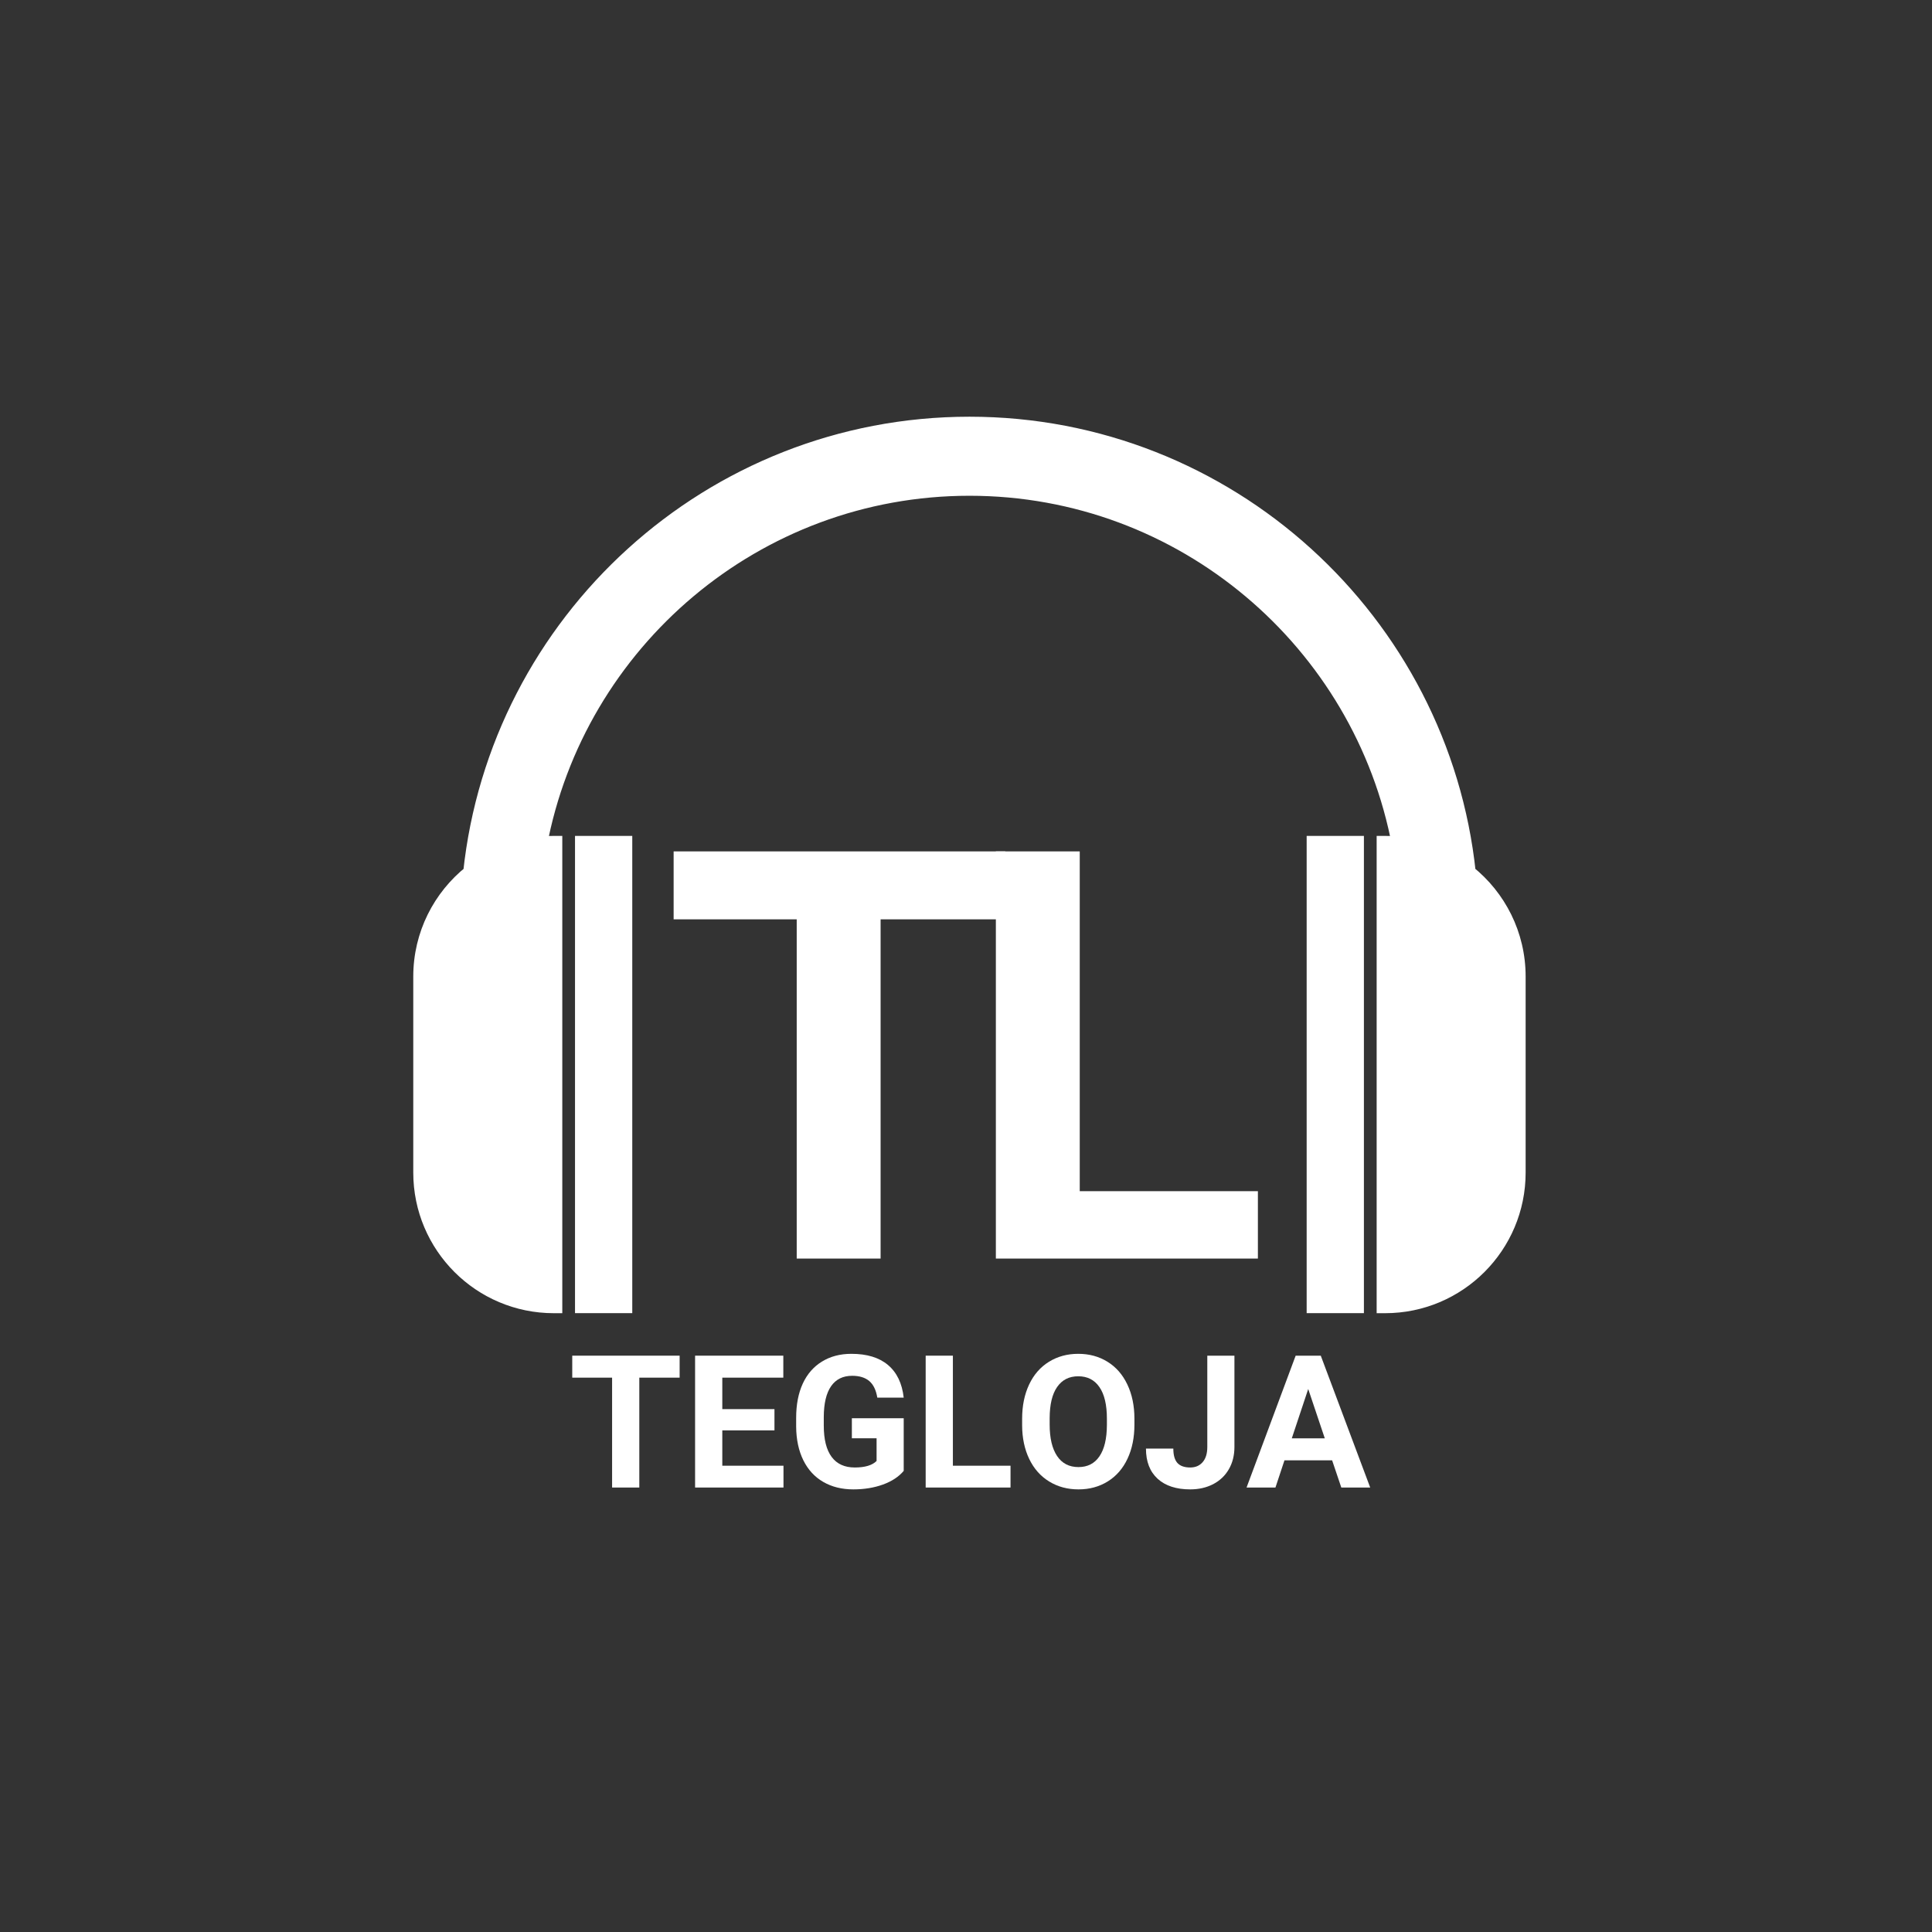 <svg xmlns="http://www.w3.org/2000/svg" xmlns:xlink="http://www.w3.org/1999/xlink" width="500" zoomAndPan="magnify" viewBox="0 0 375 375" height="500" preserveAspectRatio="xMidYMid meet" version="1.0"><rect x="0" y="0" width="375" height="375" fill="#333333" stroke="none"/><defs><g/><clipPath id="id1"><path d="M 80 80.883 L 296.578 80.883 L 296.578 254.883 L 80 254.883 Z M 80 80.883 " clip-rule="nonzero"/></clipPath><clipPath id="id2"><path d="M 253 162 L 265 162 L 265 254.883 L 253 254.883 Z M 253 162 " clip-rule="nonzero"/></clipPath><clipPath id="id3"><path d="M 111 162 L 123 162 L 123 254.883 L 111 254.883 Z M 111 162 " clip-rule="nonzero"/></clipPath></defs><path fill="#ffffff" d="M 284.824 169.492 C 279.684 120.684 238.305 82.516 188.172 82.516 C 138.043 82.516 96.66 120.68 91.523 169.488 C 85.633 174.195 81.848 181.422 81.848 189.547 L 81.848 227.594 C 81.848 241.77 93.336 253.258 107.508 253.258 L 107.508 163.883 C 106.496 163.883 105.504 163.957 104.523 164.066 C 111.902 124.582 146.59 94.594 188.172 94.594 C 229.754 94.594 264.441 124.582 271.824 164.066 C 270.844 163.957 269.848 163.883 268.836 163.883 L 268.836 253.258 C 283.004 253.258 294.492 241.77 294.492 227.594 L 294.492 189.547 C 294.492 181.426 290.715 174.195 284.824 169.492 " fill-opacity="1" fill-rule="nonzero"/><g clip-path="url(#id1)"><path fill="#ffffff" d="M 284.824 169.492 L 286.445 169.32 C 283.836 144.5 272.008 122.391 254.469 106.492 C 236.93 90.59 213.656 80.883 188.172 80.883 C 162.691 80.883 139.418 90.586 121.879 106.488 C 104.34 122.387 92.512 144.5 89.898 169.32 L 91.523 169.488 L 90.504 168.215 C 84.242 173.211 80.215 180.906 80.215 189.547 L 80.215 227.594 C 80.219 242.672 92.434 254.891 107.508 254.891 L 109.141 254.891 L 109.141 162.25 L 107.508 162.25 C 106.414 162.25 105.359 162.328 104.336 162.445 L 104.523 164.066 L 106.129 164.367 C 109.742 145.008 120.062 127.973 134.574 115.773 C 149.086 103.578 167.777 96.227 188.172 96.227 C 208.566 96.227 227.258 103.578 241.77 115.777 C 256.285 127.973 266.602 145.008 270.219 164.367 L 271.824 164.066 L 272.012 162.445 C 270.984 162.328 269.926 162.25 268.836 162.25 L 267.207 162.25 L 267.207 254.891 L 268.836 254.891 C 283.91 254.891 296.125 242.672 296.125 227.594 L 296.125 189.547 C 296.125 180.91 292.102 173.211 285.844 168.215 L 284.824 169.492 L 286.445 169.32 L 284.824 169.492 L 283.805 170.77 C 289.324 175.18 292.859 181.938 292.859 189.547 L 292.859 227.594 C 292.859 234.234 290.176 240.23 285.824 244.586 C 281.469 248.938 275.477 251.625 268.836 251.625 L 268.836 253.258 L 270.469 253.258 L 270.469 163.883 L 268.836 163.883 L 268.836 165.516 C 269.77 165.516 270.699 165.582 271.637 165.691 L 273.836 165.945 L 273.43 163.77 C 269.668 143.645 258.945 125.941 243.871 113.273 C 228.801 100.605 209.359 92.961 188.172 92.961 C 166.984 92.961 147.543 100.605 132.473 113.273 C 117.398 125.941 106.68 143.641 102.918 163.77 L 102.512 165.941 L 104.711 165.691 C 105.648 165.582 106.574 165.516 107.508 165.516 L 107.508 163.883 L 105.875 163.883 L 105.875 253.258 L 107.508 253.258 L 107.508 251.625 C 100.867 251.625 94.871 248.938 90.52 244.586 C 86.168 240.23 83.484 234.234 83.48 227.594 L 83.48 189.547 C 83.484 181.934 87.02 175.18 92.539 170.766 L 93.074 170.34 L 93.145 169.66 C 95.672 145.668 107.105 124.293 124.074 108.906 C 141.043 93.527 163.523 84.152 188.172 84.148 C 212.82 84.152 235.305 93.527 252.273 108.91 C 269.242 124.293 280.676 145.672 283.199 169.664 L 283.27 170.344 L 283.805 170.77 L 284.824 169.492 " fill-opacity="1" fill-rule="nonzero"/></g><path fill="#ffffff" d="M 255.254 253.258 L 263.102 253.258 L 263.102 163.883 L 255.254 163.883 L 255.254 253.258 " fill-opacity="1" fill-rule="nonzero"/><g clip-path="url(#id2)"><path fill="#ffffff" d="M 255.254 253.258 L 255.254 254.891 L 264.734 254.891 L 264.734 162.25 L 253.621 162.25 L 253.621 254.891 L 255.254 254.891 L 255.254 253.258 L 256.887 253.258 L 256.887 165.516 L 261.469 165.516 L 261.469 251.625 L 255.254 251.625 L 255.254 253.258 L 256.887 253.258 L 255.254 253.258 " fill-opacity="1" fill-rule="nonzero"/></g><path fill="#ffffff" d="M 113.242 253.258 L 121.09 253.258 L 121.09 163.883 L 113.242 163.883 L 113.242 253.258 " fill-opacity="1" fill-rule="nonzero"/><g clip-path="url(#id3)"><path fill="#ffffff" d="M 113.242 253.258 L 113.242 254.891 L 122.723 254.891 L 122.723 162.25 L 111.609 162.25 L 111.609 254.891 L 113.242 254.891 L 113.242 253.258 L 114.871 253.258 L 114.871 165.516 L 119.457 165.516 L 119.457 251.625 L 113.242 251.625 L 113.242 253.258 L 114.871 253.258 L 113.242 253.258 " fill-opacity="1" fill-rule="nonzero"/></g><g fill="#ffffff" fill-opacity="1"><g transform="translate(128.58, 244.286)"><g><path d="M 66.547 -65.844 L 42.344 -65.844 L 42.344 0 L 26.062 0 L 26.062 -65.844 L 2.172 -65.844 L 2.172 -79.031 L 66.547 -79.031 Z M 66.547 -65.844 "/></g></g></g><g fill="#ffffff" fill-opacity="1"><g transform="translate(186.234, 244.286)"><g><path d="M 23.344 -13.078 L 57.922 -13.078 L 57.922 0 L 7.062 0 L 7.062 -79.031 L 23.344 -79.031 Z M 23.344 -13.078 "/></g></g></g><g fill="#ffffff" fill-opacity="1"><g transform="translate(110.37, 288.729)"><g><path d="M 21.547 -21.328 L 13.719 -21.328 L 13.719 0 L 8.438 0 L 8.438 -21.328 L 0.703 -21.328 L 0.703 -25.594 L 21.547 -25.594 Z M 21.547 -21.328 "/></g></g></g><g fill="#ffffff" fill-opacity="1"><g transform="translate(132.635, 288.729)"><g><path d="M 17.688 -11.094 L 7.562 -11.094 L 7.562 -4.234 L 19.438 -4.234 L 19.438 0 L 2.281 0 L 2.281 -25.594 L 19.406 -25.594 L 19.406 -21.328 L 7.562 -21.328 L 7.562 -15.219 L 17.688 -15.219 Z M 17.688 -11.094 "/></g></g></g><g fill="#ffffff" fill-opacity="1"><g transform="translate(152.878, 288.729)"><g><path d="M 22.531 -3.234 C 21.582 -2.098 20.238 -1.211 18.5 -0.578 C 16.77 0.047 14.852 0.359 12.75 0.359 C 10.531 0.359 8.582 -0.125 6.906 -1.094 C 5.238 -2.062 3.953 -3.461 3.047 -5.297 C 2.141 -7.141 1.676 -9.305 1.656 -11.797 L 1.656 -13.531 C 1.656 -16.094 2.082 -18.305 2.938 -20.172 C 3.801 -22.035 5.047 -23.461 6.672 -24.453 C 8.297 -25.453 10.195 -25.953 12.375 -25.953 C 15.406 -25.953 17.773 -25.227 19.484 -23.781 C 21.203 -22.332 22.219 -20.223 22.531 -17.453 L 17.406 -17.453 C 17.164 -18.922 16.645 -19.992 15.844 -20.672 C 15.039 -21.348 13.938 -21.688 12.531 -21.688 C 10.738 -21.688 9.375 -21.016 8.438 -19.672 C 7.5 -18.328 7.023 -16.32 7.016 -13.656 L 7.016 -12.031 C 7.016 -9.344 7.523 -7.312 8.547 -5.938 C 9.566 -4.57 11.062 -3.891 13.031 -3.891 C 15.008 -3.891 16.422 -4.312 17.266 -5.156 L 17.266 -9.562 L 12.469 -9.562 L 12.469 -13.453 L 22.531 -13.453 Z M 22.531 -3.234 "/></g></g></g><g fill="#ffffff" fill-opacity="1"><g transform="translate(177.392, 288.729)"><g><path d="M 7.562 -4.234 L 18.75 -4.234 L 18.75 0 L 2.281 0 L 2.281 -25.594 L 7.562 -25.594 Z M 7.562 -4.234 "/></g></g></g><g fill="#ffffff" fill-opacity="1"><g transform="translate(196.879, 288.729)"><g><path d="M 23.312 -12.219 C 23.312 -9.695 22.863 -7.488 21.969 -5.594 C 21.082 -3.695 19.805 -2.227 18.141 -1.188 C 16.484 -0.156 14.586 0.359 12.453 0.359 C 10.328 0.359 8.43 -0.148 6.766 -1.172 C 5.098 -2.191 3.805 -3.648 2.891 -5.547 C 1.984 -7.441 1.523 -9.617 1.516 -12.078 L 1.516 -13.344 C 1.516 -15.863 1.969 -18.082 2.875 -20 C 3.781 -21.914 5.062 -23.383 6.719 -24.406 C 8.383 -25.438 10.281 -25.953 12.406 -25.953 C 14.539 -25.953 16.438 -25.438 18.094 -24.406 C 19.75 -23.383 21.031 -21.914 21.938 -20 C 22.852 -18.082 23.312 -15.867 23.312 -13.359 Z M 17.969 -13.375 C 17.969 -16.062 17.484 -18.102 16.516 -19.5 C 15.555 -20.895 14.188 -21.594 12.406 -21.594 C 10.633 -21.594 9.27 -20.898 8.312 -19.516 C 7.352 -18.141 6.867 -16.125 6.859 -13.469 L 6.859 -12.219 C 6.859 -9.602 7.336 -7.57 8.297 -6.125 C 9.254 -4.688 10.641 -3.969 12.453 -3.969 C 14.211 -3.969 15.566 -4.66 16.516 -6.047 C 17.473 -7.441 17.957 -9.469 17.969 -12.125 Z M 17.969 -13.375 "/></g></g></g><g fill="#ffffff" fill-opacity="1"><g transform="translate(221.727, 288.729)"><g><path d="M 12.609 -25.594 L 17.875 -25.594 L 17.875 -7.875 C 17.875 -6.25 17.516 -4.812 16.797 -3.562 C 16.078 -2.312 15.062 -1.344 13.75 -0.656 C 12.438 0.02 10.953 0.359 9.297 0.359 C 6.586 0.359 4.477 -0.328 2.969 -1.703 C 1.457 -3.086 0.703 -5.039 0.703 -7.562 L 6.016 -7.562 C 6.016 -6.301 6.273 -5.375 6.797 -4.781 C 7.328 -4.188 8.16 -3.891 9.297 -3.891 C 10.305 -3.891 11.109 -4.234 11.703 -4.922 C 12.305 -5.609 12.609 -6.594 12.609 -7.875 Z M 12.609 -25.594 "/></g></g></g><g fill="#ffffff" fill-opacity="1"><g transform="translate(241.83, 288.729)"><g><path d="M 16.734 -5.281 L 7.484 -5.281 L 5.734 0 L 0.125 0 L 9.656 -25.594 L 14.531 -25.594 L 24.125 0 L 18.516 0 Z M 8.906 -9.547 L 15.312 -9.547 L 12.094 -19.125 Z M 8.906 -9.547 "/></g></g></g></svg>